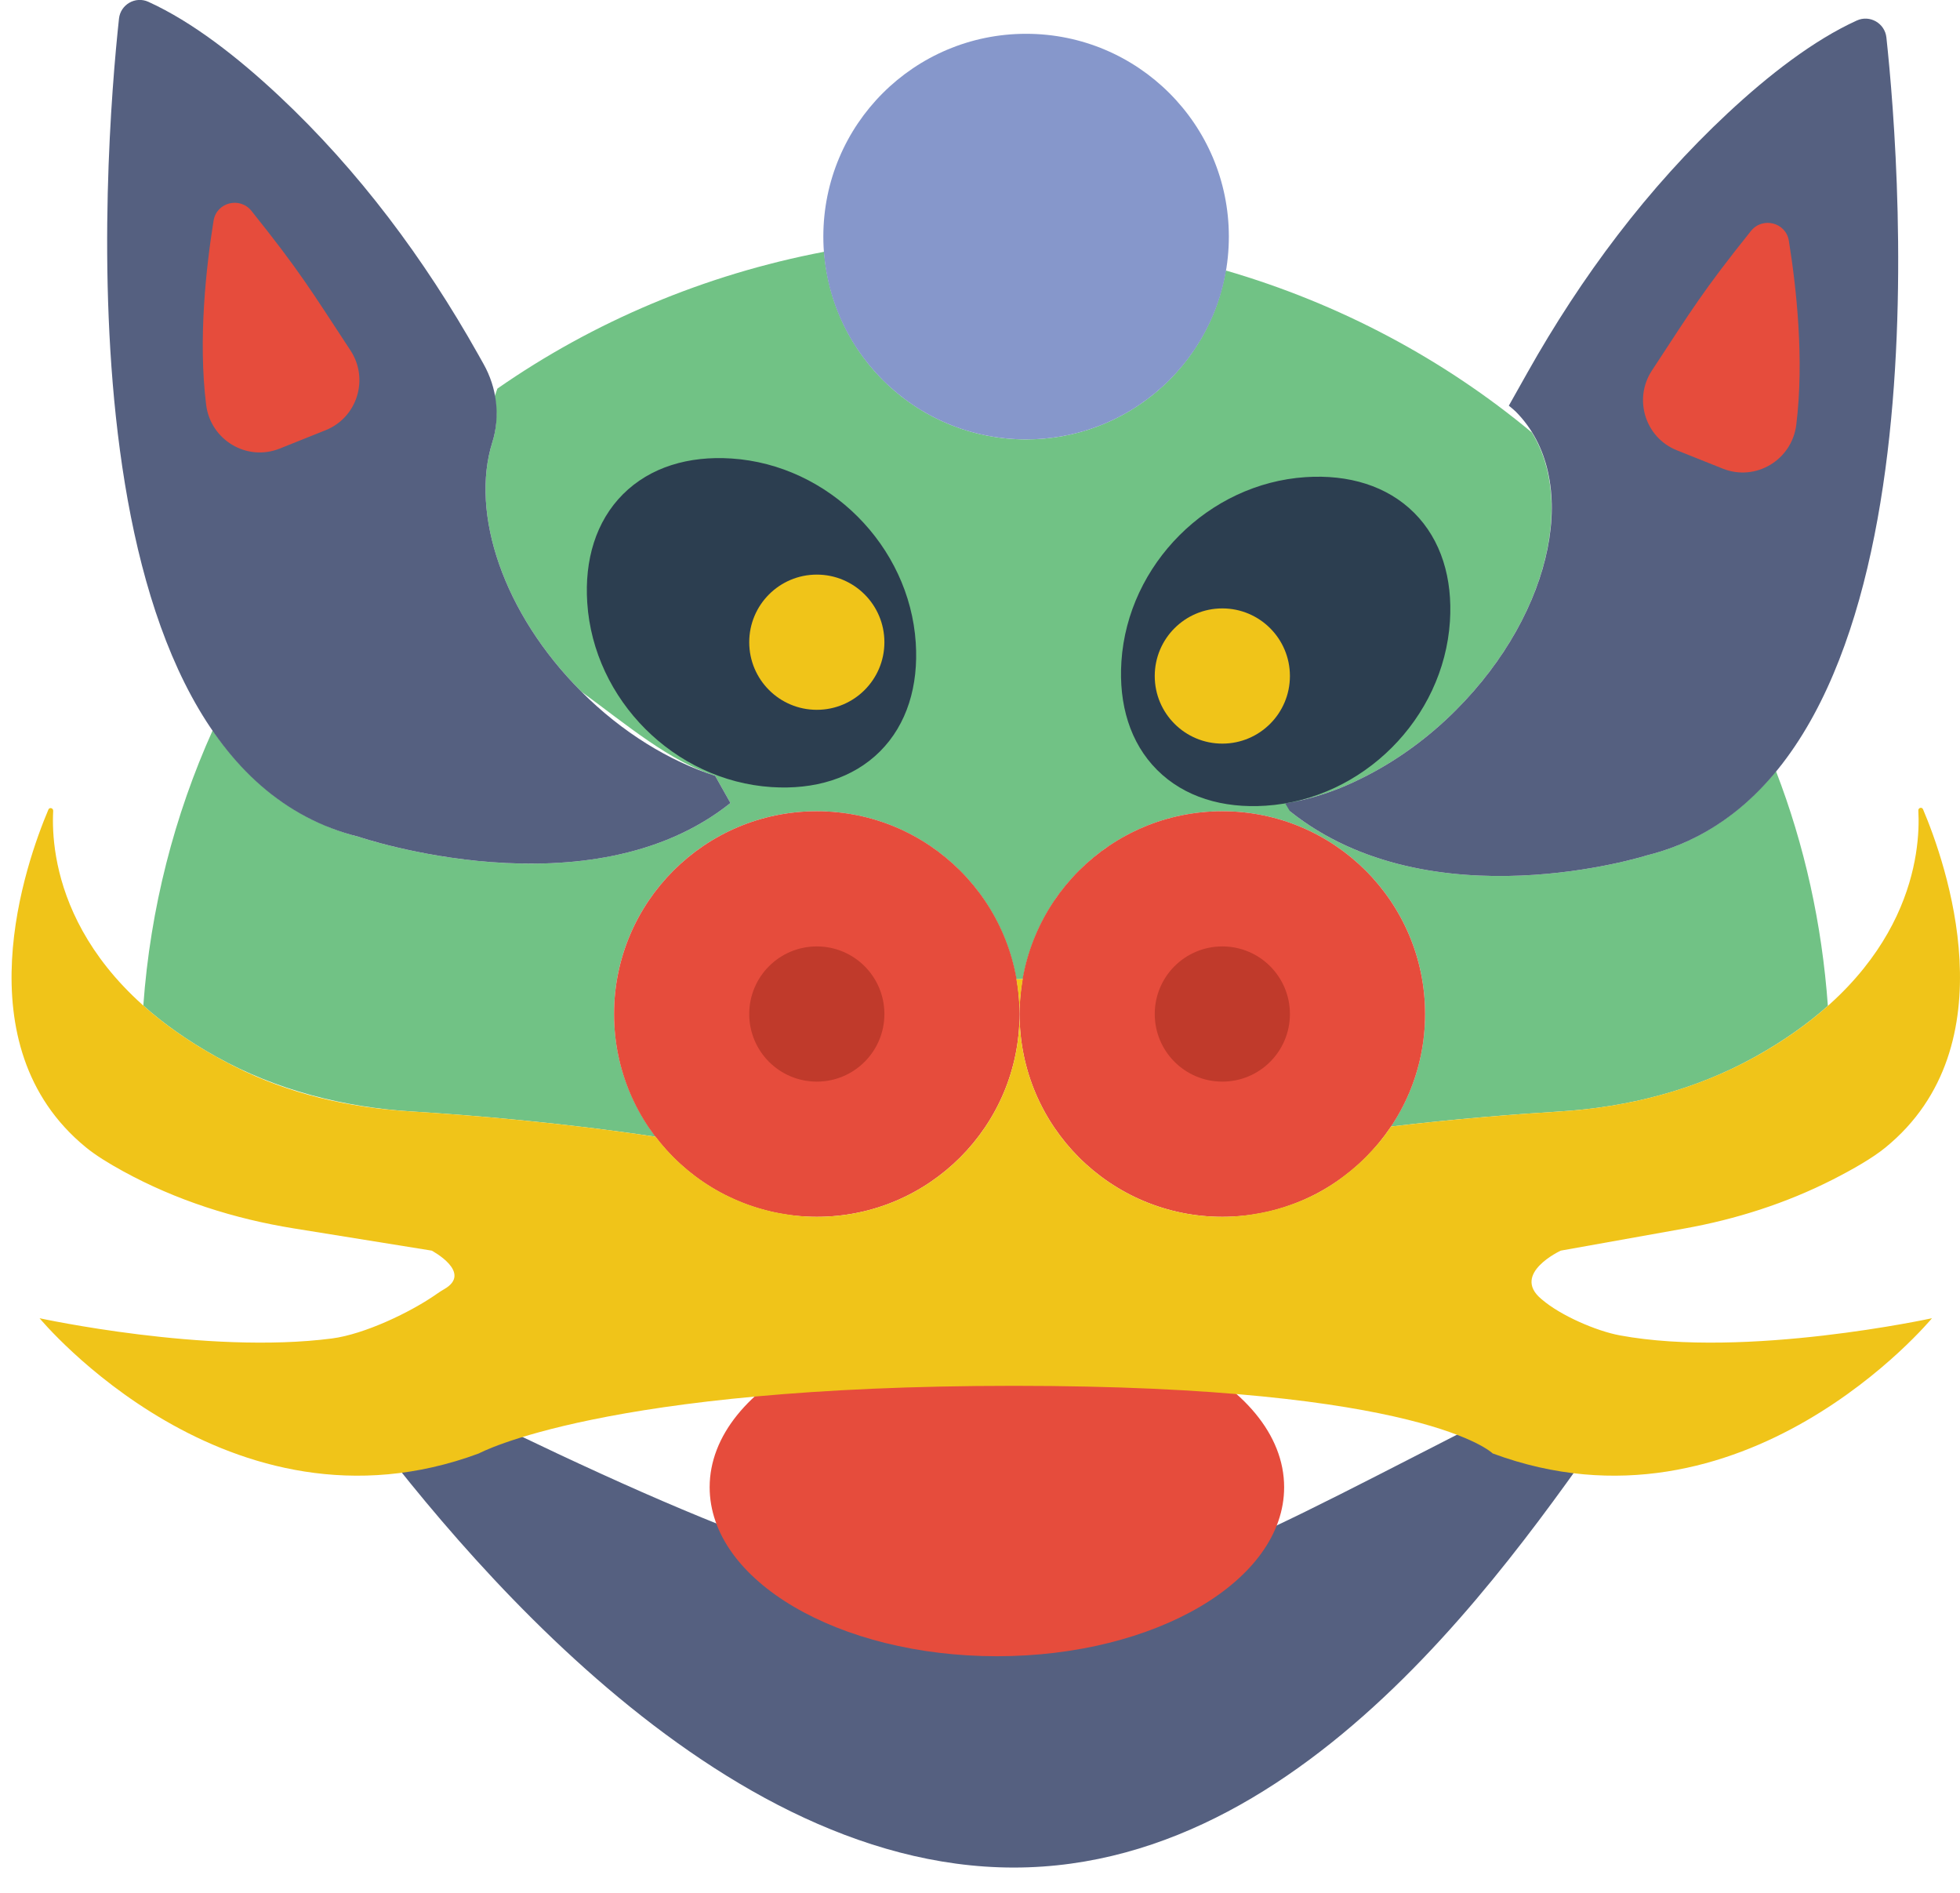<?xml version="1.0" encoding="UTF-8" standalone="no"?>
<svg width="58px" height="56px" viewBox="0 0 58 56" version="1.1" xmlns="http://www.w3.org/2000/svg" xmlns:xlink="http://www.w3.org/1999/xlink" xmlns:sketch="http://www.bohemiancoding.com/sketch/ns">
    <!-- Generator: Sketch 3.2.2 (9983) - http://www.bohemiancoding.com/sketch -->
    <title>2 - Chinese Dragon (Flat)</title>
    <desc>Created with Sketch.</desc>
    <defs></defs>
    <g id="Page-1" stroke="none" stroke-width="1" fill="none" fill-rule="evenodd" sketch:type="MSPage">
        <g id="2---Chinese-Dragon-(Flat)" sketch:type="MSLayerGroup" transform="translate(0, -1)">
            <path d="M45.986,42 C38.016,45.948 34.53,48.302 30,48.252 C25.584,48.203 20.126,45.849 12.356,42 C11.558,42.144 10.784,42.196 10.046,42.156 C12.885,46.032 20.818,56.252 30,56.252 C39.182,56.252 45.457,46.032 48.296,42.156 C47.557,42.196 46.784,42.144 45.986,42" id="Fill-17" fill="#556080" sketch:type="MSShapeGroup"></path>
            <path d="M34.869,41.125 C33.46,41.047 31.849,41 30,41 C27.714,41 25.729,41.071 24.012,41.185 C22.171,42.103 21,43.47 21,45 C21,47.761 24.806,50 29.5,50 C34.194,50 38,47.761 38,45 C38,43.437 36.779,42.042 34.869,41.125" id="Fill-18" fill="#E64C3C" sketch:type="MSShapeGroup"></path>
            <path d="M52.555,23.816 C51.559,25.026 50.307,25.916 48.727,26.308 C48.727,26.308 42.338,28.333 38.171,25 C38.171,25 38.449,24.688 38.471,24.684 C38.786,24.612 39.105,24.52 39.426,24.402 L39.427,24.402 C39.749,24.284 40.07,24.14 40.39,23.977 C40.421,23.962 40.45,23.947 40.48,23.931 C41.383,23.461 42.272,22.821 43.081,22.012 C45.729,19.364 46.622,15.881 45.328,13.793 C42.717,11.623 39.64,9.981 36.273,9.002 C35.796,11.838 33.335,14 30.364,14 C27.202,14 24.617,11.552 24.386,8.449 C20.841,9.125 17.558,10.521 14.719,12.497 C14.719,12.497 14.687,12.581 14.64,12.726 C14.72,13.177 14.708,13.642 14.568,14.087 C13.911,16.189 14.887,19.145 17.203,21.461 C18.589,22.478 19.81,23.517 21.163,23.953 L21.615,24.757 C20.573,25.59 19.365,26.07 18.138,26.319 C17.219,26.507 16.288,26.566 15.41,26.548 C12.777,26.495 10.615,25.757 10.615,25.757 L10.613,25.757 C10.357,25.693 10.111,25.613 9.871,25.524 C9.784,25.492 9.701,25.453 9.615,25.417 C9.469,25.356 9.324,25.293 9.184,25.222 C9.081,25.17 8.98,25.114 8.88,25.057 C8.771,24.995 8.663,24.929 8.558,24.861 C8.446,24.789 8.335,24.715 8.227,24.637 C8.152,24.582 8.079,24.523 8.006,24.465 C7.356,23.952 6.788,23.326 6.295,22.61 C6.294,22.609 6.294,22.609 6.293,22.608 C5.159,25.128 4.449,27.871 4.241,30.75 C4.828,31.274 5.542,31.786 6.408,32.268 C8.181,33.254 10.173,33.76 12.197,33.884 C13.966,33.993 16.634,34.215 19.402,34.631 C18.633,33.622 18.171,32.366 18.171,31 C18.171,27.686 20.857,25 24.171,25 C27.134,25 29.588,27.149 30.077,29.972 C30.14,29.97 30.203,29.969 30.266,29.966 C30.757,27.146 33.21,25 36.171,25 C39.485,25 42.171,27.686 42.171,31 C42.171,32.232 41.798,33.377 41.161,34.33 L41.162,34.329 C43.093,34.1 44.857,33.963 46.145,33.884 C48.169,33.76 50.161,33.254 51.934,32.268 C52.795,31.789 53.505,31.28 54.09,30.759 C53.915,28.332 53.397,25.997 52.555,23.816" id="Fill-63" fill="#71C285" sketch:type="MSShapeGroup"></path>
            <path d="M36.364,8 C36.364,11.314 33.677,14 30.364,14 C27.05,14 24.364,11.314 24.364,8 C24.364,4.686 27.05,2 30.364,2 C33.677,2 36.364,4.686 36.364,8" id="Fill-664" fill="#8697CB" sketch:type="MSShapeGroup"></path>
            <path d="M38.636,15.116 C35.764,15.304 33.373,17.695 33.185,20.568 C33.101,21.836 33.439,22.978 34.242,23.78 C35.045,24.582 36.185,24.921 37.454,24.837 C40.327,24.649 42.718,22.258 42.906,19.386 C42.989,18.117 42.651,16.976 41.849,16.173 C41.046,15.371 39.905,15.033 38.636,15.116" id="Fill-665" fill="#2C3E50" sketch:type="MSShapeGroup"></path>
            <path d="M21.647,14.565 C24.52,14.753 26.911,17.144 27.099,20.016 C27.182,21.285 26.844,22.426 26.042,23.229 C25.239,24.031 24.098,24.369 22.829,24.286 C19.957,24.098 17.566,21.707 17.378,18.834 C17.294,17.565 17.633,16.425 18.435,15.622 C19.238,14.82 20.379,14.481 21.647,14.565" id="Fill-666" fill="#2C3E50" sketch:type="MSShapeGroup"></path>
            <path d="M54.946,1.607 C53.663,2.191 52.335,3.223 51.13,4.346 C48.754,6.562 46.795,9.187 45.202,12.019 L44.649,13.002 C44.716,13.059 44.786,13.111 44.849,13.173 C46.801,15.126 46.01,19.083 43.081,22.012 C42.272,22.822 41.383,23.461 40.48,23.931 C40.45,23.947 40.421,23.962 40.39,23.977 C40.07,24.14 39.749,24.284 39.428,24.402 L39.426,24.402 C39.105,24.52 38.786,24.612 38.471,24.684 C38.449,24.689 38.427,24.695 38.405,24.7 C38.28,24.727 38.155,24.748 38.031,24.767 L38.171,25 C42.338,28.333 48.727,26.308 48.727,26.308 C57.671,24.091 56.256,6.138 55.822,2.109 C55.776,1.687 55.332,1.431 54.946,1.607" id="Fill-667" fill="#556080" sketch:type="MSShapeGroup"></path>
            <path d="M17.203,21.461 C14.887,19.145 13.911,16.189 14.568,14.087 C14.811,13.313 14.706,12.474 14.308,11.767 L14.144,11.475 C12.56,8.659 10.615,6.047 8.257,3.838 C7.039,2.697 5.692,1.645 4.391,1.054 C4.007,0.879 3.566,1.133 3.521,1.552 C3.088,5.571 1.667,23.539 10.615,25.757 C10.615,25.757 17.448,28.09 21.615,24.757 L21.163,23.953 C19.81,23.517 18.418,22.676 17.203,21.461" id="Fill-668" fill="#556080" sketch:type="MSShapeGroup"></path>
            <path d="M30.171,31 C30.171,34.314 27.485,37 24.171,37 C20.857,37 18.171,34.314 18.171,31 C18.171,27.686 20.857,25 24.171,25 C27.485,25 30.171,27.686 30.171,31" id="Fill-669" fill="#E64C3C" sketch:type="MSShapeGroup"></path>
            <path d="M42.171,31 C42.171,34.314 39.485,37 36.171,37 C32.857,37 30.171,34.314 30.171,31 C30.171,27.686 32.857,25 36.171,25 C39.485,25 42.171,27.686 42.171,31" id="Fill-670" fill="#E64C3C" sketch:type="MSShapeGroup"></path>
            <path d="M26.171,31 C26.171,32.105 25.276,33 24.171,33 C23.066,33 22.171,32.105 22.171,31 C22.171,29.895 23.066,29 24.171,29 C25.276,29 26.171,29.895 26.171,31" id="Fill-671" fill="#C03A2B" sketch:type="MSShapeGroup"></path>
            <path d="M26.171,20 C26.171,21.105 25.276,22 24.171,22 C23.066,22 22.171,21.105 22.171,20 C22.171,18.895 23.066,18 24.171,18 C25.276,18 26.171,18.895 26.171,20" id="Fill-672" fill="#F0C419" sketch:type="MSShapeGroup"></path>
            <path d="M38.171,31 C38.171,32.105 37.276,33 36.171,33 C35.066,33 34.171,32.105 34.171,31 C34.171,29.895 35.066,29 36.171,29 C37.276,29 38.171,29.895 38.171,31" id="Fill-673" fill="#C03A2B" sketch:type="MSShapeGroup"></path>
            <path d="M38.171,21 C38.171,22.105 37.276,23 36.171,23 C35.066,23 34.171,22.105 34.171,21 C34.171,19.895 35.066,19 36.171,19 C37.276,19 38.171,19.895 38.171,21" id="Fill-674" fill="#F0C419" sketch:type="MSShapeGroup"></path>
            <path d="M52.935,8.122 C53.154,9.477 53.396,11.63 53.155,13.568 C53.025,14.61 51.953,15.254 50.978,14.864 L49.619,14.321 C48.684,13.947 48.33,12.805 48.882,11.964 C50.085,10.132 50.379,9.627 51.813,7.834 C52.157,7.405 52.848,7.58 52.935,8.122" id="Fill-675" fill="#E64C3C" sketch:type="MSShapeGroup"></path>
            <path d="M6.32,7.529 C6.102,8.884 5.859,11.037 6.1,12.975 C6.23,14.017 7.302,14.661 8.277,14.271 L9.637,13.727 C10.571,13.353 10.925,12.212 10.373,11.37 C9.17,9.539 8.876,9.034 7.442,7.24 C7.099,6.811 6.407,6.986 6.32,7.529" id="Fill-676" fill="#E64C3C" sketch:type="MSShapeGroup"></path>
            <path d="M30.077,29.972 C30.135,30.306 30.171,30.649 30.171,31 C30.171,30.646 30.208,30.302 30.266,29.965 C30.203,29.968 30.14,29.969 30.077,29.972" id="Fill-687" fill="#F0C419" sketch:type="MSShapeGroup"></path>
            <path d="M47.938,40.508 C47.234,40.378 46.18,39.918 45.636,39.452 C45.626,39.444 45.617,39.437 45.608,39.429 C44.715,38.68 46.186,38 46.186,38 L49.839,37.347 C51.366,37.074 52.854,36.6 54.236,35.897 C54.835,35.592 55.411,35.261 55.787,34.955 C59.502,31.931 57.563,26.491 56.906,24.943 C56.874,24.867 56.763,24.896 56.767,24.979 C56.835,26.205 56.576,29.652 52.008,32.227 C50.22,33.234 48.204,33.758 46.155,33.883 C44.867,33.962 43.098,34.1 41.162,34.329 L41.161,34.33 C41.034,34.521 40.894,34.703 40.746,34.877 C40.716,34.912 40.684,34.945 40.653,34.979 C40.535,35.112 40.412,35.24 40.283,35.362 C40.236,35.405 40.189,35.447 40.142,35.49 C40.016,35.601 39.886,35.706 39.751,35.806 C39.704,35.842 39.657,35.879 39.609,35.913 C39.429,36.039 39.243,36.158 39.049,36.265 C39.047,36.266 39.045,36.268 39.042,36.269 C38.845,36.376 38.64,36.471 38.43,36.556 C38.372,36.58 38.311,36.6 38.252,36.622 C38.099,36.678 37.944,36.73 37.785,36.774 C37.711,36.795 37.637,36.813 37.562,36.831 C37.406,36.868 37.247,36.898 37.086,36.923 C37.015,36.934 36.945,36.947 36.873,36.955 C36.642,36.982 36.409,37 36.171,37 C32.857,37 30.171,34.314 30.171,31 C30.171,34.314 27.485,37 24.171,37 C23.943,37 23.719,36.985 23.498,36.96 C23.431,36.952 23.366,36.939 23.3,36.93 C23.144,36.907 22.99,36.881 22.838,36.846 C22.769,36.83 22.7,36.812 22.632,36.793 C22.482,36.754 22.336,36.709 22.191,36.659 C22.132,36.638 22.073,36.617 22.015,36.594 C21.853,36.532 21.696,36.462 21.541,36.387 C21.506,36.369 21.47,36.354 21.435,36.336 C20.636,35.925 19.943,35.34 19.402,34.631 C16.6,34.21 13.902,33.988 12.133,33.88 C10.331,33.771 8.546,33.362 6.934,32.547 C1.805,29.954 1.505,26.28 1.574,24.991 C1.579,24.906 1.465,24.874 1.432,24.952 C0.772,26.509 -1.149,31.925 2.542,34.944 C2.822,35.174 3.214,35.417 3.644,35.652 C5.212,36.512 6.932,37.059 8.697,37.343 L12.775,38 C12.775,38 14.002,38.649 13.145,39.14 C13.073,39.181 13.003,39.226 12.935,39.274 C12.147,39.829 10.778,40.475 9.823,40.599 C6.125,41.079 1.171,40 1.171,40 C1.171,40 6.754,46.75 14.171,44 C14.171,44 17.833,42 30,42 C42.167,42 44.171,44 44.171,44 C51.588,46.75 57.171,40 57.171,40 C57.171,40 51.673,41.198 47.938,40.508" id="Fill-688" fill="#F0C419" sketch:type="MSShapeGroup"></path>
        </g>
    </g>
</svg>